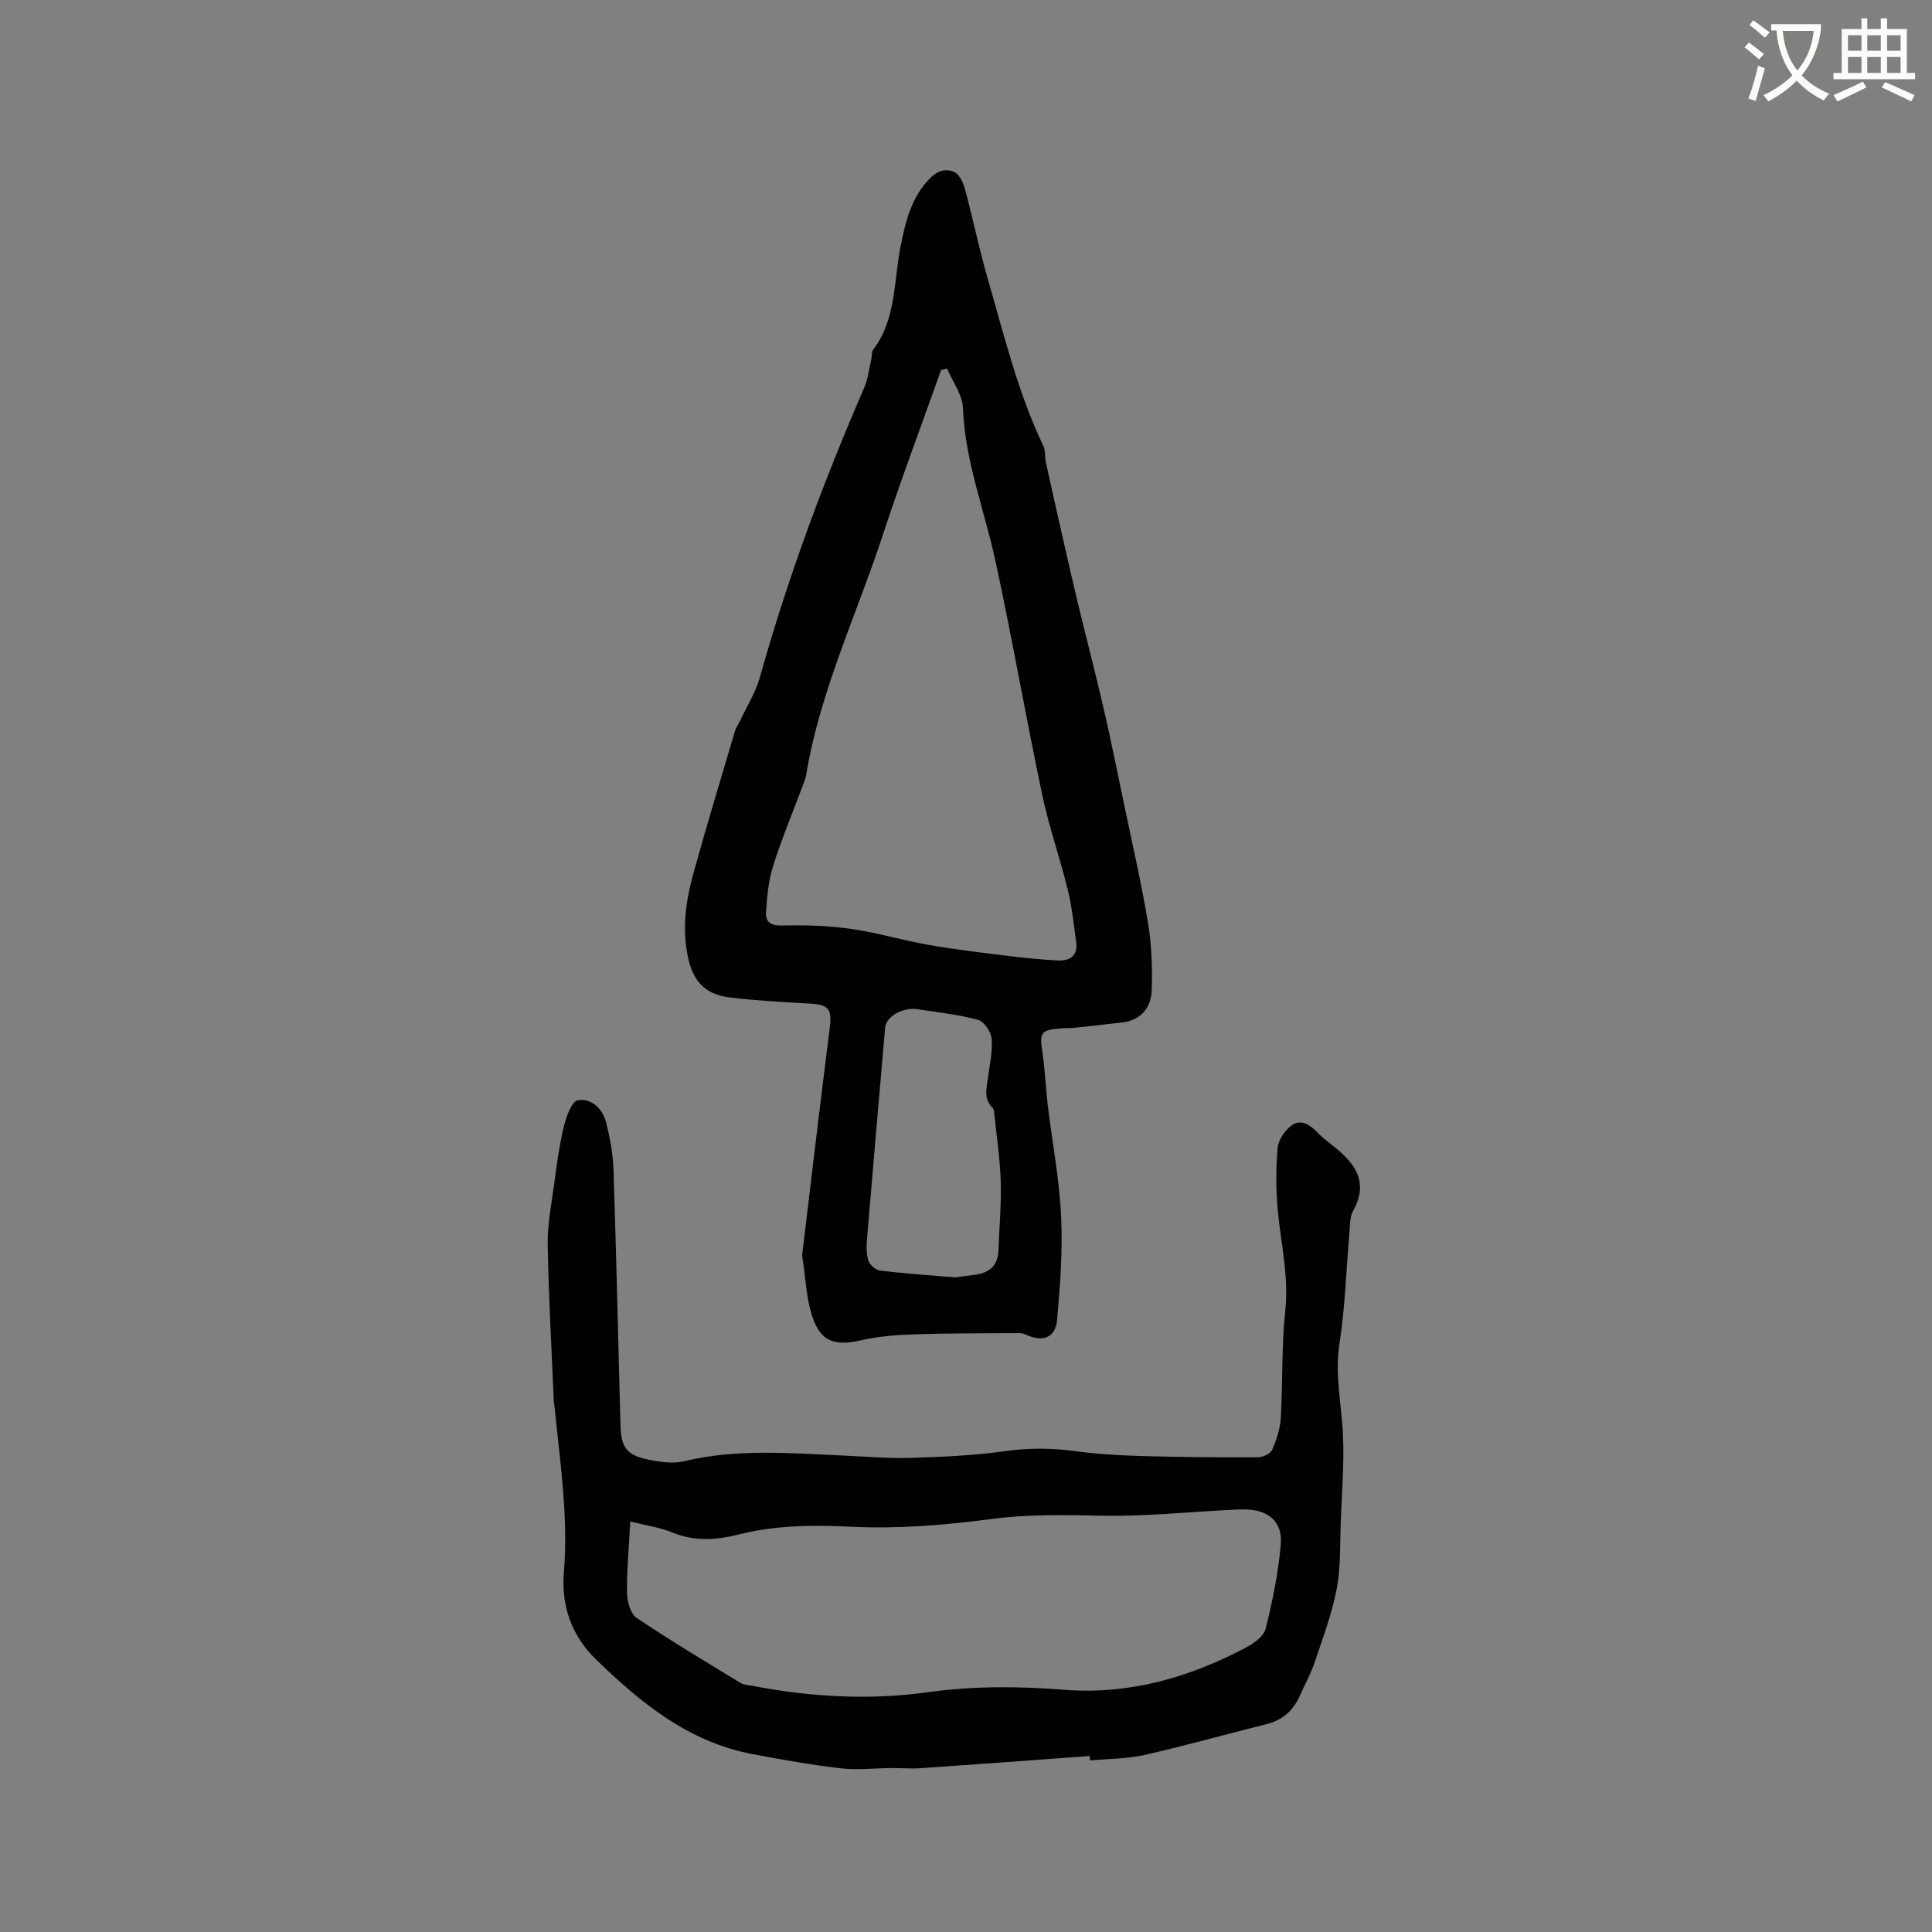 <svg enable-background="new 0 0 400 400" viewBox="0 0 400 400" xmlns="http://www.w3.org/2000/svg"><rect x="0" y="0" width="400" height="400" fill="#808080" stroke="none"/><path d="m362.1 8.8c1.1.8 2.1 1.6 3.1 2.4l-1 1.1c-1.3-1.1-2.3-2-3-2.5zm1.9 4.8c.5.2.9.4 1.4.5-.6 2.3-1.3 4.5-1.9 6.8l-1.5-.5c.8-2.1 1.4-4.3 2-6.8zm-1-9.4c1.3.9 2.4 1.8 3.4 2.5l-1 1.1c-1.4-1.2-2.4-2.1-3.2-2.6zm3.7 2.2v-1.4h10.3v1.2c-.5 3.6-1.8 6.8-4 9.4 1.5 1.6 3.4 2.8 5.7 3.8-.3.4-.7.8-1.1 1.4-2.3-1.1-4.1-2.5-5.6-4.1-1.6 1.6-3.6 3.1-5.9 4.3-.3-.5-.7-.9-1-1.3 2.4-1.1 4.4-2.5 6-4.1-1.9-2.5-3-5.6-3.3-9.3h-1.1zm8.8 0h-6.4c.3 3.3 1.3 6 3 8.2 2-2.3 3.1-5.1 3.4-8.2z" fill="#fbfcfa"/><path d="m385.3 3.8h1.3v2.2h2.8v-2.2h1.3v2.2h4.1v9.1h1.7v1.3h-16.9v-1.3h1.7v-9.1h4.1v-2.2zm.4 13.1.7 1.2c-1.8.9-3.8 1.9-6 2.9-.2-.4-.5-.8-.8-1.3 2.3-1 4.3-1.9 6.1-2.8zm-3.1-6.4h2.8v-3.2h-2.8zm0 4.6h2.8v-3.3h-2.8zm4-4.6h2.8v-3.2h-2.8zm0 4.6h2.8v-3.3h-2.8zm3.7 1.9c2.1.9 4.1 1.8 6.1 2.7l-.7 1.3c-2.2-1.1-4.2-2-6.1-2.9zm3.2-9.7h-2.8v3.2h2.8zm-2.8 7.8h2.8v-3.3h-2.8z" fill="#fbfcfa"/><g fill="#010101"><path d="m166.07 259.87c1.81-15.02 3.68-31 5.71-46.96.5-3.98-.14-4.91-4.15-5.13-5.5-.3-11.01-.61-16.47-1.26-5.09-.61-7.6-3.22-8.7-8.24-1.28-5.86-.5-11.64 1.06-17.29 2.73-9.9 5.71-19.72 8.63-29.57.23-.79.75-1.5 1.11-2.26 1.37-2.93 3.16-5.75 4.03-8.83 5.76-20.53 13.12-40.46 21.61-60 .82-1.88 1.04-4.03 1.51-6.06.14-.61.01-1.4.35-1.84 4.8-6.3 4.24-14.03 5.66-21.21 1.03-5.25 2.2-10.33 6.15-14.34 1.59-1.61 3.46-2.07 5.14-1.18 1.08.57 1.78 2.35 2.15 3.72 1.64 6.11 2.9 12.32 4.67 18.39 3.38 11.64 6.2 23.47 11.48 34.49.48 1 .28 2.3.53 3.43 1.17 5.35 2.37 10.7 3.59 16.04 1.06 4.64 2.11 9.29 3.23 13.92 1.69 6.98 3.51 13.93 5.12 20.92 1.5 6.48 2.81 13.01 4.17 19.53 1.73 8.29 3.63 16.55 5.03 24.9.76 4.54.92 9.24.78 13.85-.11 3.68-2.15 6.35-6.2 6.81-3.25.37-6.51.75-9.77 1.09-.84.09-1.7.04-2.54.1-4.53.34-4.76.77-4.11 5.14.53 3.54.65 7.15 1.08 10.71.92 7.66 2.39 15.28 2.77 22.97.35 7.14-.19 14.37-.82 21.51-.33 3.71-2.87 4.69-6.3 3.18-.47-.21-1-.4-1.5-.4-7.27.05-14.54.02-21.81.26-3.65.12-7.36.4-10.91 1.22-5.66 1.31-8.57.28-10.3-5.3-1.12-3.57-1.24-7.46-1.98-12.31zm30.02-183.57c-.42.11-.84.23-1.26.34-4.03 11.36-8.29 22.66-12.05 34.11-5.43 16.56-13.04 32.44-15.9 49.82-.1.62-.35 1.22-.57 1.81-2.11 5.63-4.44 11.2-6.25 16.92-.97 3.07-1.26 6.4-1.47 9.64-.12 1.87.95 2.74 3.26 2.68 4.74-.12 9.55.01 14.23.68 5.5.78 10.88 2.41 16.36 3.36 5.52.96 11.11 1.61 16.68 2.3 3.25.4 6.52.72 9.8.89 2.64.14 4.31-.99 3.88-3.95-.51-3.55-.86-7.15-1.71-10.61-1.64-6.67-3.94-13.2-5.35-19.91-3.38-16.05-6.18-32.23-9.65-48.26-2.28-10.52-6.29-20.64-6.72-31.61-.11-2.78-2.14-5.48-3.28-8.21zm1.65 188.17c.9-.12 2.46-.34 4.03-.53 3-.37 4.84-1.85 4.95-5.06.17-4.74.61-9.49.47-14.22-.13-4.6-.83-9.18-1.3-13.77-.05-.51-.06-1.18-.37-1.49-1.99-1.98-1.24-4.27-.93-6.56.35-2.61.95-5.27.71-7.84-.14-1.41-1.57-3.51-2.81-3.85-4.05-1.1-8.29-1.55-12.46-2.2-3.1-.49-6.57 1.5-6.77 3.8-1.27 14.65-2.55 29.3-3.77 43.95-.12 1.45-.13 3.03.33 4.37.3.86 1.49 1.88 2.39 1.99 4.92.6 9.88.93 15.53 1.41z"/><path d="m225.61 363.56c-11.67.85-23.34 1.73-35.02 2.53-2 .14-4.02-.05-6.03-.04-3.47.03-6.99.46-10.41.07-6.16-.72-12.3-1.8-18.4-2.96-13.21-2.51-23.11-10.61-32.39-19.62-5.01-4.87-7.19-11.11-6.62-17.93.96-11.53-.79-22.85-1.91-34.23-.04-.42-.15-.84-.17-1.26-.46-10.79-1.07-21.58-1.27-32.38-.07-4.09.74-8.21 1.3-12.3.55-4.07 1.08-8.17 2.03-12.16.49-2.04 1.65-5.27 2.92-5.48 2.86-.47 5.18 1.8 5.89 4.72.78 3.17 1.39 6.45 1.49 9.7.58 17.59.97 35.19 1.44 52.78.13 4.74 1.25 6.28 5.9 7.22 2.35.48 4.97.87 7.23.32 10.92-2.64 21.91-1.67 32.91-1.19 4.66.21 9.33.63 13.97.49 6.54-.2 13.12-.48 19.59-1.39 4.9-.69 9.64-.67 14.5-.01 4.5.6 9.07.88 13.61 1.01 8.05.23 16.11.3 24.16.27 1.05 0 2.68-.7 3.04-1.51.92-2.07 1.66-4.38 1.8-6.63.43-7.39.14-14.85.93-22.19.76-7.02-.86-13.68-1.52-20.5-.43-4.38-.44-8.86-.06-13.24.15-1.69 1.57-3.74 3.02-4.73 1.87-1.28 3.77.01 5.27 1.59.87.92 1.89 1.7 2.89 2.49 4.59 3.58 7.91 7.48 4.42 13.75-.68 1.21-.6 2.89-.73 4.36-.67 7.69-.88 15.46-2.07 23.07-1.01 6.47.45 12.64.73 18.95.26 5.93-.23 11.9-.46 17.85-.18 4.66.02 9.41-.83 13.95-.97 5.12-2.85 10.09-4.51 15.06-.8 2.4-2.04 4.65-3.07 6.97-1.36 3.08-3.52 5.15-6.91 5.99-8.42 2.09-16.78 4.47-25.24 6.38-3.69.83-7.57.8-11.36 1.15-.01-.32-.03-.62-.06-.92zm-95.12-48.54c-.29 5.6-.74 10.22-.67 14.84.03 1.75.72 4.25 1.98 5.1 7.02 4.72 14.3 9.07 21.52 13.48.69.42 1.63.43 2.46.59 12.05 2.33 24.24 3.01 36.36 1.32 9.43-1.31 18.76-1.24 28.16-.5 13.41 1.06 25.78-2.5 37.5-8.65 1.68-.88 3.83-2.37 4.23-3.96 1.44-5.72 2.62-11.57 3.14-17.44.42-4.7-2.52-7.18-7.24-7.29-1.16-.02-2.33.05-3.49.11-8.83.44-17.66 1.38-26.48 1.19-7.62-.16-15.11-.32-22.75.69-9.51 1.26-19.21 2.05-28.76 1.6-8.02-.38-15.78-.37-23.56 1.61-4.56 1.16-9.12 1.45-13.71-.43-2.58-1.06-5.46-1.45-8.69-2.26z"/></g></svg>